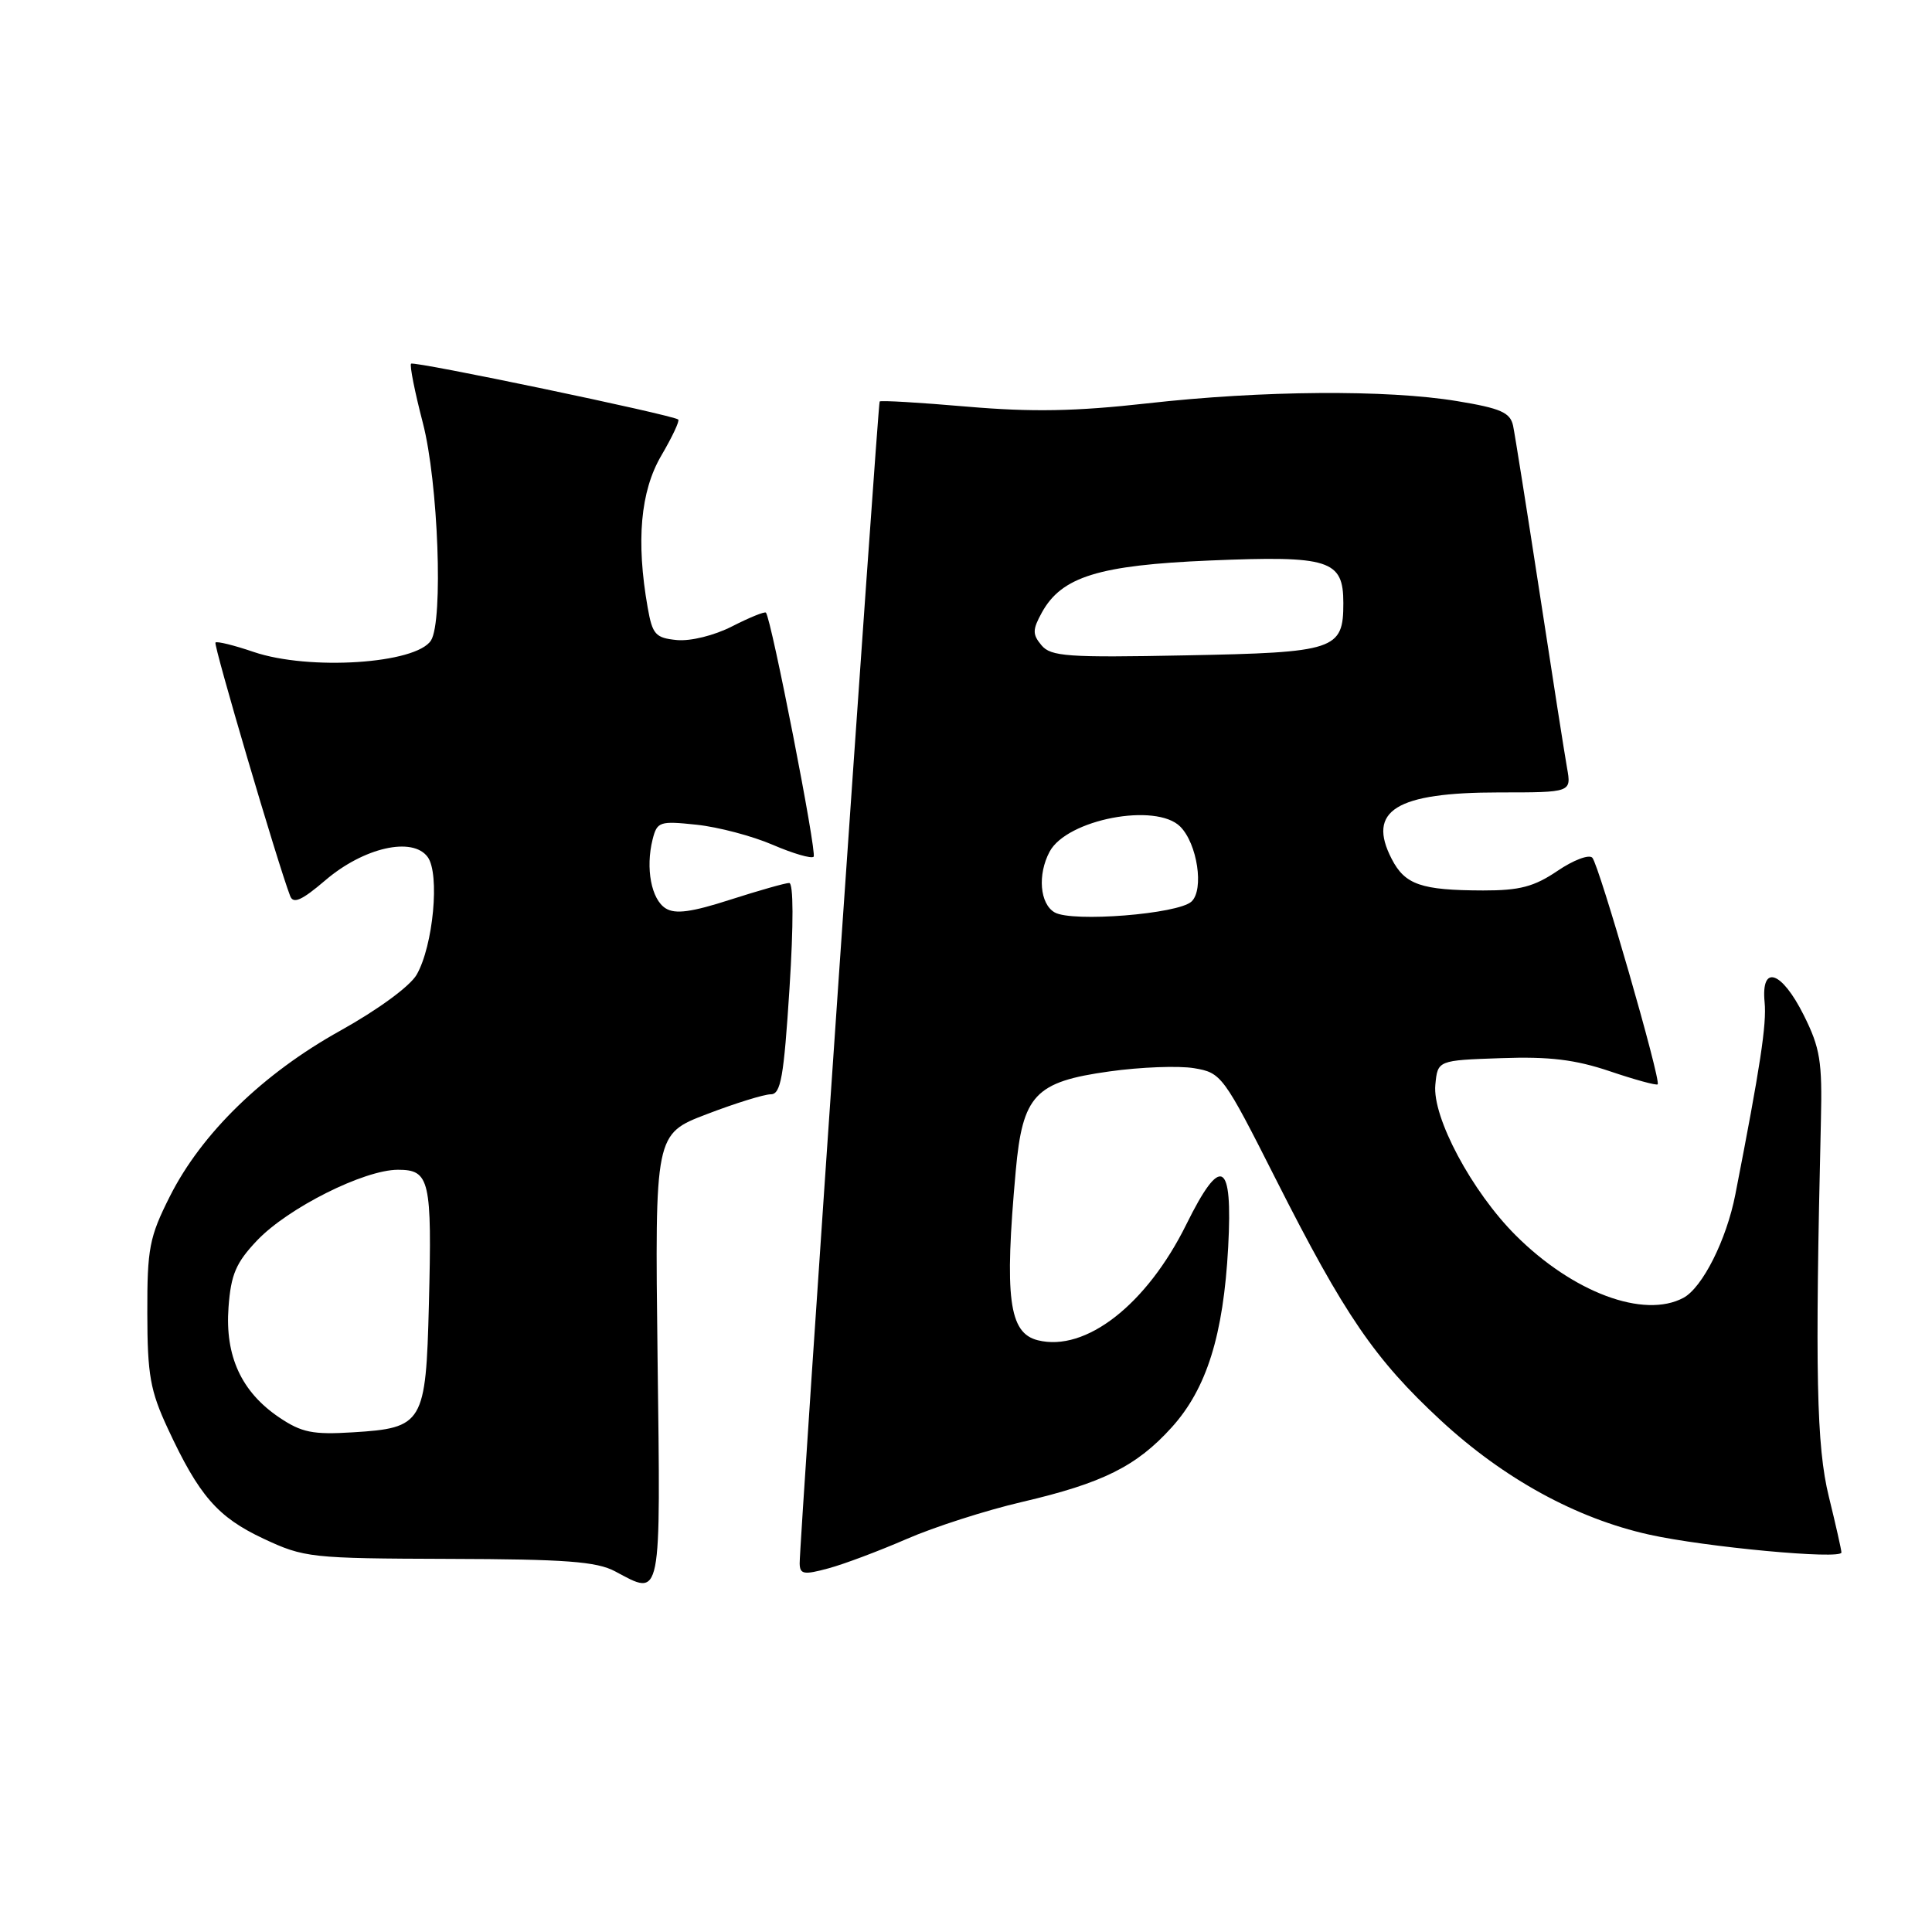 <?xml version="1.0" encoding="UTF-8" standalone="no"?>
<!DOCTYPE svg PUBLIC "-//W3C//DTD SVG 1.1//EN" "http://www.w3.org/Graphics/SVG/1.1/DTD/svg11.dtd" >
<svg xmlns="http://www.w3.org/2000/svg" xmlns:xlink="http://www.w3.org/1999/xlink" version="1.1" viewBox="0 0 256 256">
 <g >
 <path fill="currentColor"
d=" M 87.13 179.87 C 86.77 150.26 86.77 150.26 93.66 147.63 C 97.44 146.18 101.26 145.00 102.13 145.00 C 103.46 145.00 103.86 142.74 104.61 131.00 C 105.16 122.40 105.14 117.00 104.57 117.00 C 104.06 117.00 100.55 118.00 96.77 119.21 C 91.63 120.87 89.47 121.16 88.20 120.36 C 86.30 119.17 85.52 115.05 86.47 111.24 C 87.07 108.87 87.39 108.76 92.30 109.28 C 95.16 109.58 99.70 110.78 102.39 111.94 C 105.08 113.10 107.52 113.81 107.81 113.52 C 108.28 113.05 102.20 81.97 101.49 81.18 C 101.32 81.00 99.32 81.82 97.02 82.99 C 94.64 84.21 91.50 84.98 89.69 84.81 C 86.85 84.53 86.45 84.08 85.82 80.50 C 84.27 71.70 84.86 65.09 87.62 60.38 C 89.06 57.92 90.08 55.77 89.87 55.59 C 89.16 54.98 54.85 47.81 54.47 48.19 C 54.26 48.40 54.96 51.93 56.03 56.04 C 58.07 63.89 58.75 82.26 57.11 84.86 C 55.14 87.96 40.95 88.88 33.62 86.39 C 31.02 85.50 28.74 84.94 28.55 85.14 C 28.26 85.44 36.80 114.44 38.45 118.73 C 38.86 119.81 39.99 119.31 43.10 116.65 C 48.18 112.30 54.67 110.82 56.67 113.56 C 58.30 115.79 57.41 125.31 55.21 129.15 C 54.33 130.68 50.07 133.80 45.09 136.57 C 34.85 142.26 26.71 150.17 22.50 158.54 C 19.79 163.92 19.50 165.42 19.52 174.00 C 19.53 182.20 19.91 184.29 22.24 189.30 C 26.38 198.21 28.84 201.03 34.91 203.88 C 40.31 206.41 41.14 206.50 59.50 206.56 C 74.93 206.60 79.06 206.91 81.50 208.21 C 87.72 211.53 87.54 212.45 87.13 179.87 Z  M 120.12 203.93 C 123.76 202.34 130.64 200.13 135.41 199.02 C 146.12 196.52 150.60 194.29 155.26 189.13 C 159.89 184.01 162.11 176.91 162.74 165.25 C 163.36 153.77 161.80 152.92 157.19 162.25 C 151.93 172.88 143.85 179.18 137.51 177.59 C 133.68 176.63 133.07 171.98 134.59 155.16 C 135.50 145.08 137.14 143.34 147.00 141.97 C 151.12 141.39 156.17 141.20 158.22 141.54 C 161.85 142.15 162.09 142.47 169.09 156.32 C 178.18 174.29 182.16 180.10 190.90 188.20 C 199.24 195.92 208.84 201.19 218.50 203.34 C 225.96 205.00 244.00 206.68 244.00 205.71 C 244.00 205.39 243.25 202.06 242.33 198.31 C 240.69 191.65 240.49 181.90 241.28 148.50 C 241.47 140.64 241.18 138.86 239.00 134.50 C 236.06 128.63 233.33 127.73 233.82 132.80 C 234.10 135.71 233.27 141.22 229.94 158.28 C 228.77 164.28 225.59 170.61 223.06 171.97 C 217.82 174.77 208.43 171.27 200.83 163.68 C 195.02 157.87 189.77 148.04 190.19 143.74 C 190.50 140.50 190.50 140.50 198.90 140.21 C 205.29 139.98 208.73 140.40 213.32 141.95 C 216.63 143.07 219.48 143.85 219.65 143.68 C 220.13 143.20 211.88 114.60 210.99 113.65 C 210.55 113.18 208.47 113.97 206.37 115.40 C 203.28 117.49 201.37 118.00 196.52 117.99 C 188.31 117.97 186.17 117.23 184.41 113.82 C 181.09 107.40 184.96 105.00 198.66 105.00 C 208.22 105.00 208.22 105.00 207.64 101.75 C 207.32 99.96 205.68 89.50 204.00 78.50 C 202.31 67.50 200.73 57.55 200.49 56.40 C 200.11 54.66 198.85 54.10 193.08 53.15 C 183.76 51.61 167.27 51.73 152.00 53.45 C 142.51 54.51 136.76 54.62 128.13 53.88 C 121.88 53.34 116.68 53.03 116.56 53.20 C 116.31 53.56 105.91 204.75 105.96 207.17 C 105.99 208.61 106.51 208.70 109.75 207.82 C 111.81 207.27 116.48 205.51 120.12 203.93 Z  M 37.00 187.82 C 31.99 184.44 29.80 179.69 30.28 173.22 C 30.60 168.86 31.27 167.31 34.08 164.35 C 38.18 160.05 48.24 155.00 52.73 155.00 C 56.95 155.00 57.25 156.32 56.83 172.86 C 56.43 188.62 56.08 189.22 46.76 189.79 C 41.45 190.12 39.97 189.82 37.00 187.82 Z  M 139.75 120.90 C 137.78 119.77 137.46 115.88 139.08 112.85 C 141.37 108.57 153.17 106.31 156.39 109.53 C 158.65 111.80 159.57 117.88 157.88 119.46 C 156.11 121.12 142.08 122.23 139.75 120.90 Z  M 138.00 85.50 C 136.79 84.05 136.80 83.44 138.06 81.15 C 140.68 76.41 145.60 74.89 160.30 74.27 C 176.19 73.61 178.00 74.18 178.00 79.91 C 178.00 86.12 176.98 86.46 157.05 86.84 C 141.44 87.15 139.24 86.99 138.00 85.50 Z "/>
</g>
</svg>